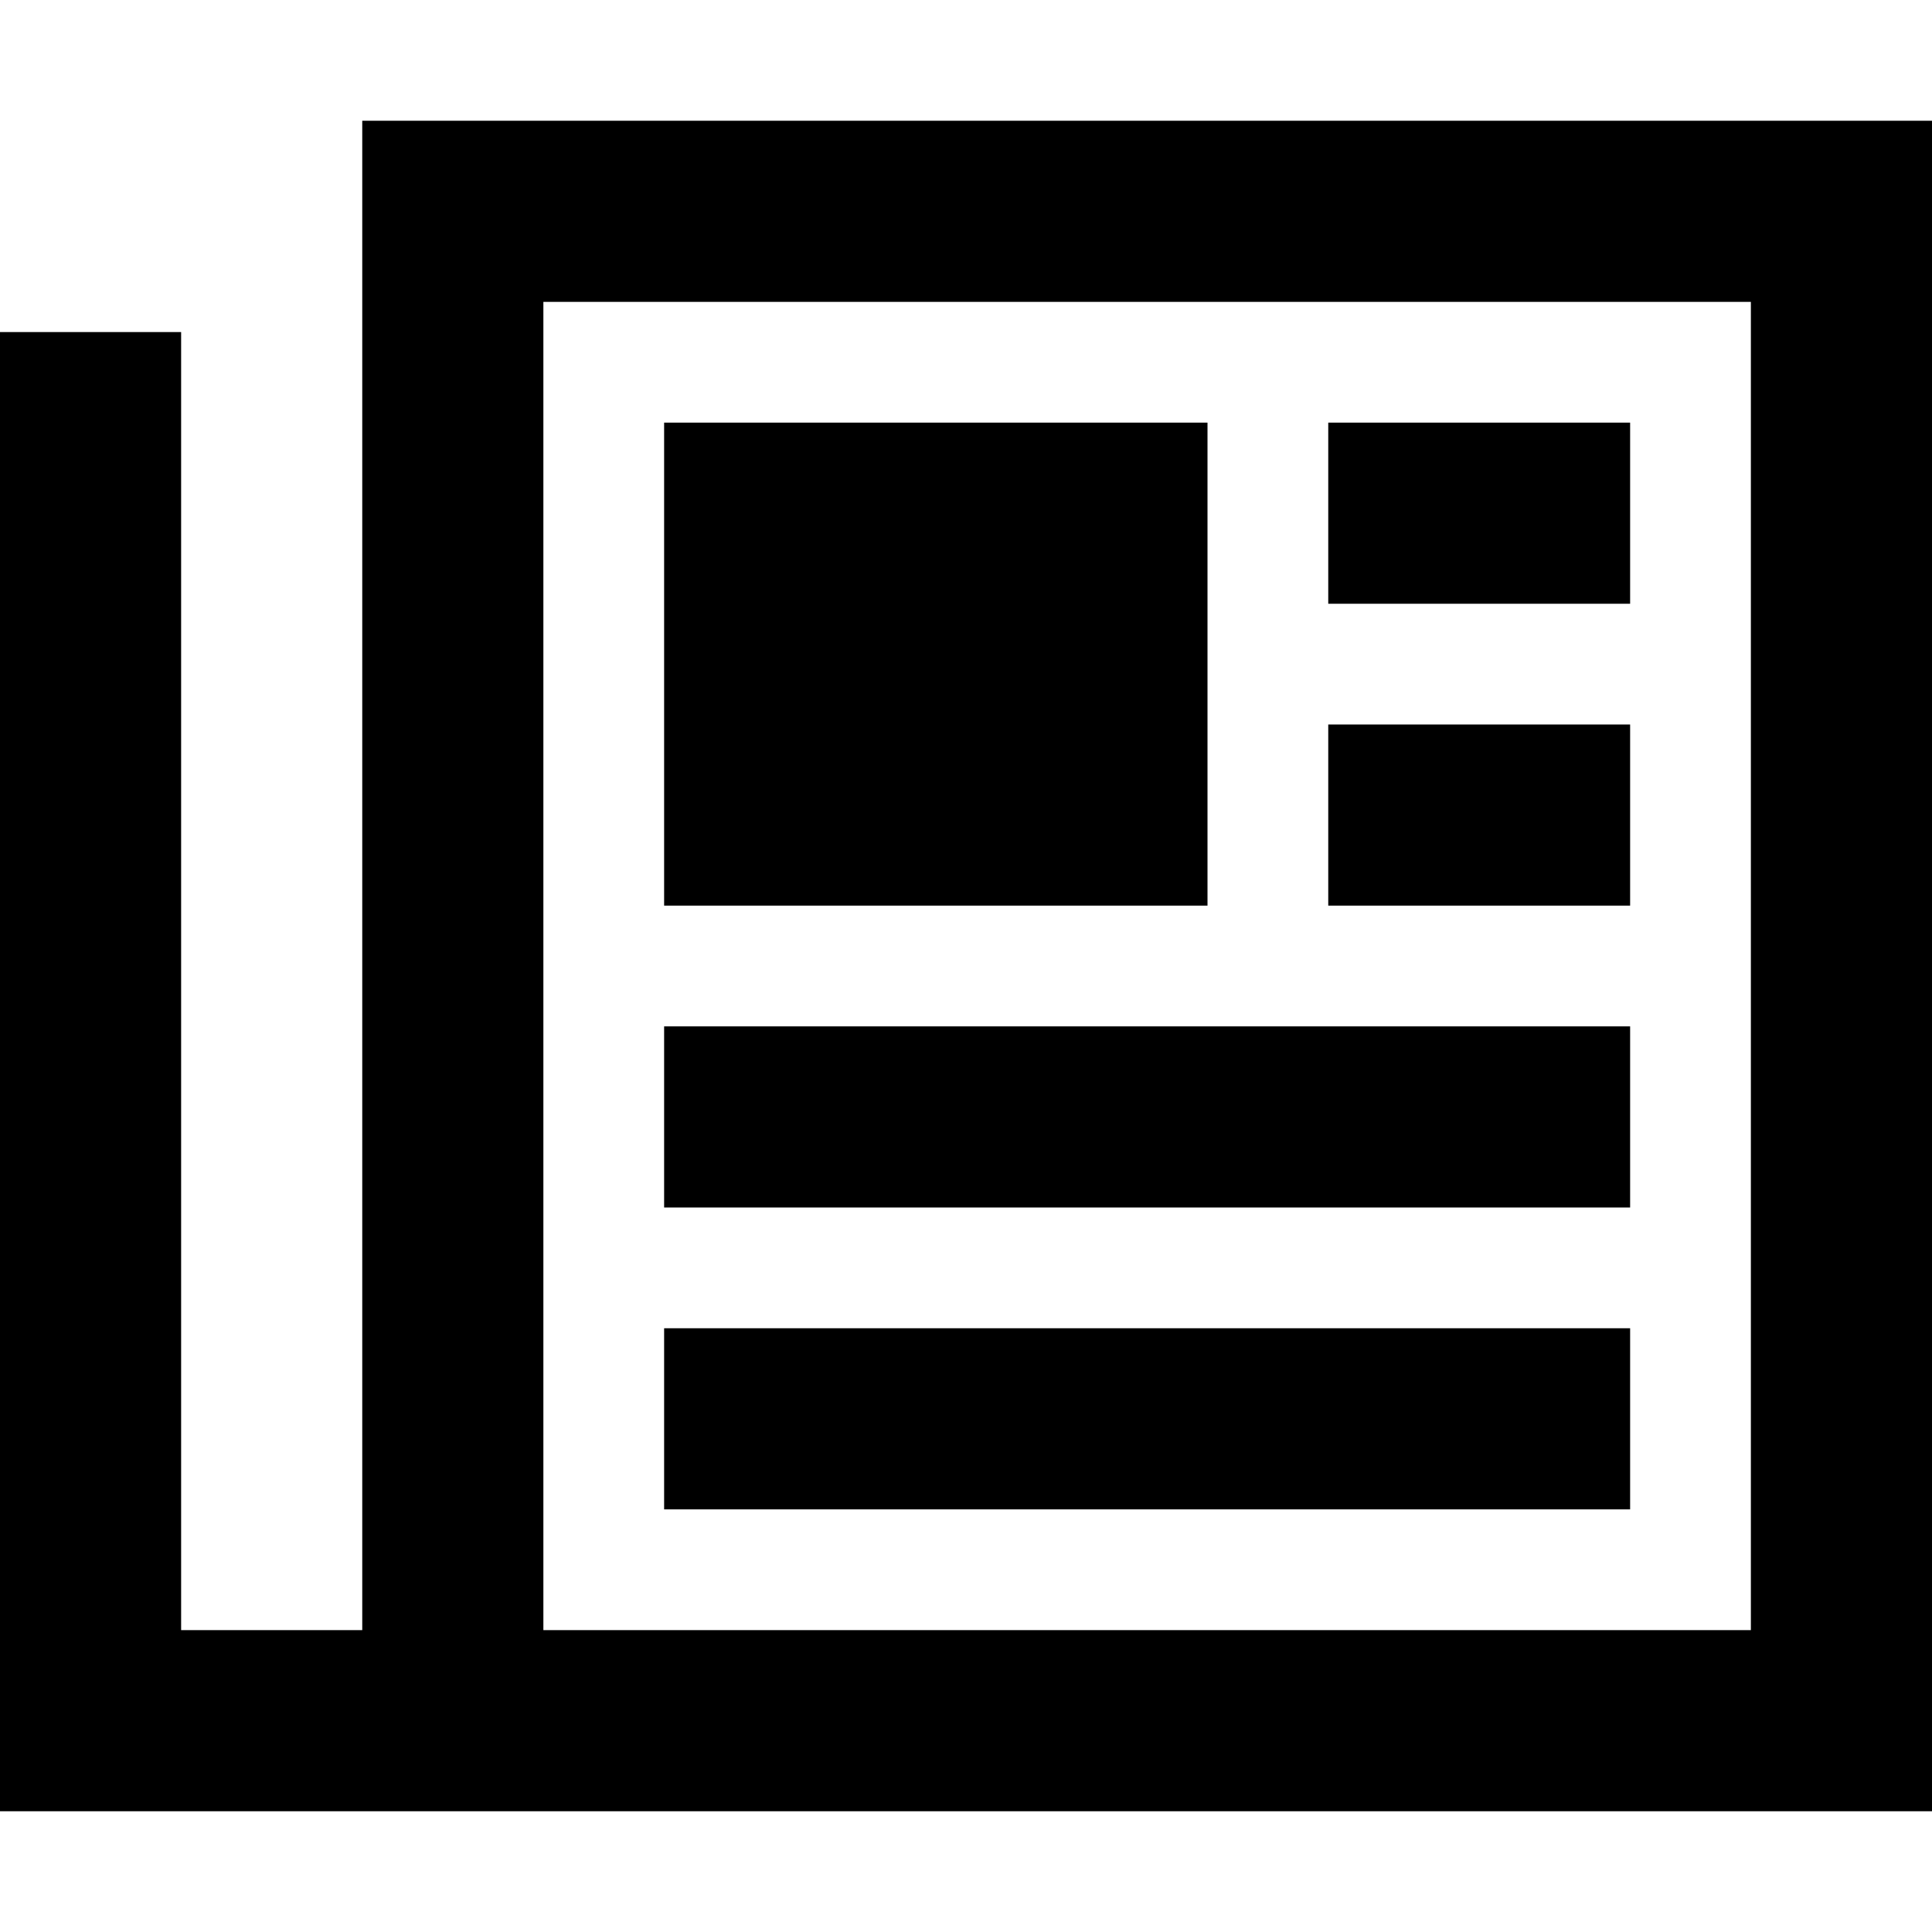 <svg fill="currentColor" xmlns="http://www.w3.org/2000/svg" viewBox="0 0 512 512"><!--! Font Awesome Pro 6.4.2 by @fontawesome - https://fontawesome.com License - https://fontawesome.com/license (Commercial License) Copyright 2023 Fonticons, Inc. --><path d="M96 32h24H488h24V56 456v24H488 144 120 72 48 24 0V456 112 88H48v24V432H72 96V56 32zm48 400H464V80H144V432zm32-320H320V240H176V112zm200 0h32 24v48H408 376 352V112h24zm0 80h32 24v48H408 376 352V192h24zM200 272H408h24v48H408 200 176V272h24zm0 80H408h24v48H408 200 176V352h24z"/></svg>
